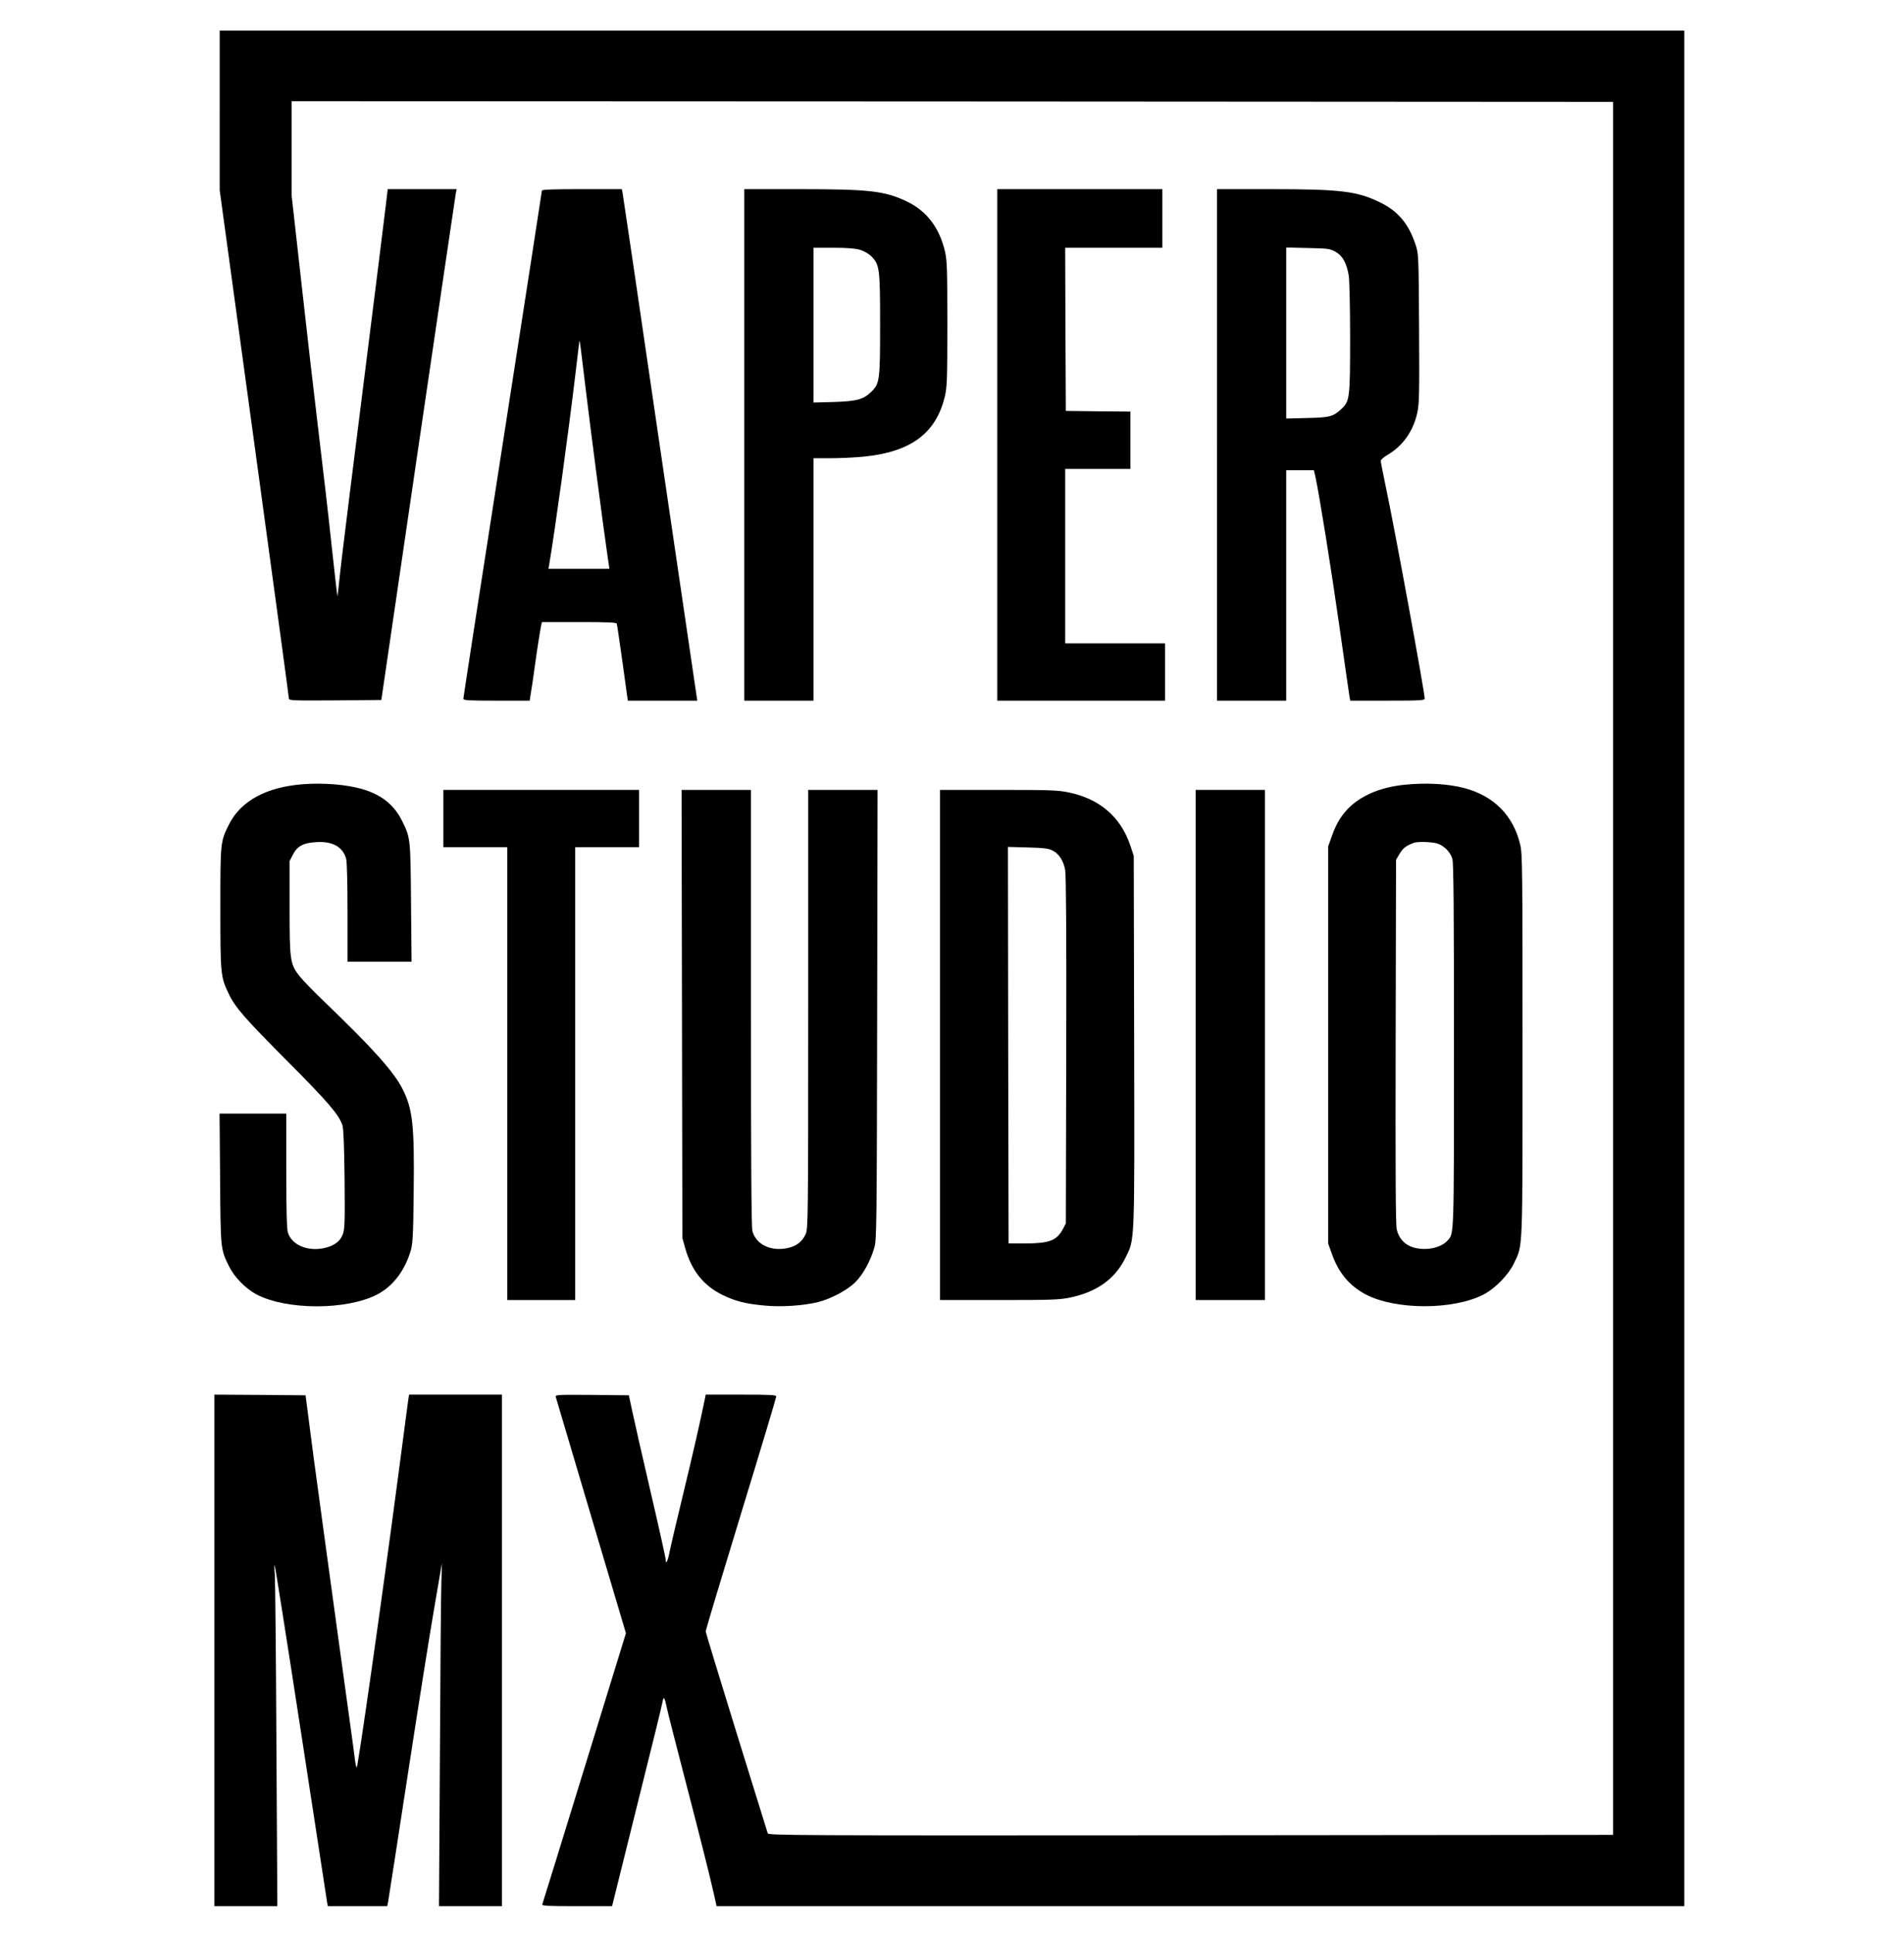 <?xml version="1.0" standalone="no"?>
<!DOCTYPE svg PUBLIC "-//W3C//DTD SVG 20010904//EN"
 "http://www.w3.org/TR/2001/REC-SVG-20010904/DTD/svg10.dtd">
<svg version="1.0" xmlns="http://www.w3.org/2000/svg"
 width="1430pt" height="1451pt" viewBox="0 0 1430 1451"
 preserveAspectRatio="xMidYMid meet">

<g transform="translate(0,1451) scale(0.1,-0.1)"
fill="#000000" stroke="none">
<path d="M1650 13681 l0 -599 260 -1901 c143 -1045 260 -1907 260 -1916 0 -14
39 -15 347 -13 l347 3 277 1890 c153 1040 280 1902 283 1918 l6 27 -259 0
-259 0 -12 -102 c-7 -57 -34 -278 -61 -493 -202 -1605 -280 -2227 -290 -2337
-7 -70 -14 -126 -15 -125 -1 1 -21 175 -44 387 -22 212 -66 587 -96 835 -30
247 -88 751 -129 1120 l-75 670 0 353 0 352 4963 -2 4962 -3 0 -6505 0 -6505
-3172 -3 c-3014 -2 -3172 -1 -3177 15 -3 10 -109 352 -236 760 -126 408 -230
748 -230 756 0 8 119 405 265 882 146 476 265 873 265 881 0 12 -43 14 -265
14 l-265 0 -4 -22 c-36 -178 -94 -430 -166 -728 -49 -201 -94 -394 -101 -430
-13 -68 -29 -101 -29 -61 0 13 -50 238 -111 500 -61 262 -123 535 -138 606
l-28 130 -277 3 c-261 2 -277 1 -272 -15 3 -10 123 -413 266 -896 l261 -878
-311 -1010 c-171 -556 -314 -1017 -317 -1025 -4 -12 36 -14 259 -14 l265 0
186 748 c103 411 190 764 193 786 8 46 16 35 33 -49 7 -33 64 -256 126 -495
122 -469 190 -738 225 -892 l22 -98 3634 0 3634 0 0 7040 0 7040 -5500 0
-5500 0 0 -599z"/>
<path d="M4070 13079 c0 -6 -133 -864 -295 -1905 -162 -1042 -295 -1901 -295
-1909 0 -13 37 -15 249 -15 l249 0 10 63 c6 34 18 116 27 182 16 120 41 280
50 323 l5 22 279 0 c214 0 280 -3 283 -12 3 -7 22 -140 44 -295 l39 -283 261
0 261 0 -8 53 c-4 28 -130 882 -279 1897 -148 1015 -272 1855 -275 1868 l-5
22 -300 0 c-212 0 -300 -3 -300 -11z m330 -1499 c38 -314 132 -1036 164 -1252
l13 -88 -229 0 -229 0 6 33 c44 262 140 957 195 1415 16 139 31 256 31 260 3
16 10 -40 49 -368z"/>
<path d="M5590 11170 l0 -1920 260 0 260 0 0 910 0 910 128 0 c70 0 178 5 241
11 361 34 552 175 618 456 16 70 18 129 18 543 0 414 -2 473 -18 543 -42 179
-137 303 -287 375 -168 79 -277 92 -812 92 l-408 0 0 -1920z m868 1465 c32
-10 66 -29 87 -50 61 -62 65 -92 65 -510 0 -421 -3 -445 -67 -507 -59 -57
-106 -70 -280 -76 l-153 -4 0 581 0 581 148 0 c105 0 164 -5 200 -15z"/>
<path d="M7490 11170 l0 -1920 630 0 630 0 0 215 0 215 -375 0 -375 0 0 655 0
655 245 0 245 0 0 215 0 215 -242 2 -243 3 -3 613 -2 612 365 0 365 0 0 220 0
220 -620 0 -620 0 0 -1920z"/>
<path d="M9140 11170 l0 -1920 260 0 260 0 0 865 0 865 104 0 104 0 12 -52
c30 -139 117 -682 180 -1123 38 -269 72 -505 75 -522 l6 -33 279 0 c249 0 280
2 280 16 0 49 -225 1274 -291 1584 -21 102 -39 192 -39 200 0 8 23 29 51 45
116 68 193 178 224 318 14 63 16 147 13 632 -3 555 -4 561 -27 630 -51 154
-131 250 -265 315 -173 85 -295 100 -826 100 l-400 0 0 -1920z m890 1450 c54
-30 84 -85 100 -180 5 -37 10 -239 10 -466 0 -447 -3 -475 -62 -531 -65 -61
-88 -67 -260 -71 l-158 -4 0 642 0 642 163 -4 c151 -3 165 -5 207 -28z"/>
<path d="M2280 8623 c-276 -20 -470 -124 -559 -300 -66 -132 -66 -132 -66
-628 0 -497 2 -518 61 -642 50 -106 119 -185 456 -523 295 -297 373 -388 400
-468 8 -26 13 -149 16 -407 3 -325 1 -375 -14 -413 -20 -54 -70 -89 -150 -104
-122 -22 -235 29 -262 120 -8 27 -12 169 -12 466 l0 426 -251 0 -250 0 4 -487
c4 -535 3 -530 68 -661 39 -80 124 -166 204 -209 227 -120 682 -120 910 0 118
62 207 180 251 332 14 50 18 120 21 438 6 501 -7 621 -85 774 -66 129 -222
303 -583 650 -81 77 -165 164 -188 193 -72 91 -76 116 -76 515 l0 351 25 48
c33 65 80 89 178 94 121 7 197 -36 222 -126 6 -22 10 -183 10 -404 l0 -368
241 0 240 0 -4 443 c-4 483 -4 486 -66 612 -61 124 -156 199 -303 242 -116 33
-285 47 -438 36z"/>
<path d="M10553 8619 c-168 -16 -308 -71 -406 -158 -65 -59 -110 -129 -144
-228 l-28 -78 0 -1490 0 -1490 28 -78 c50 -142 131 -239 253 -304 224 -119
662 -119 889 0 85 45 184 146 224 230 70 146 66 55 66 1642 0 1309 -1 1436
-17 1502 -51 221 -200 370 -425 428 -122 31 -282 40 -440 24z m240 -441 c52
-16 99 -63 115 -115 9 -31 12 -364 12 -1400 0 -1458 1 -1412 -48 -1466 -47
-52 -146 -76 -237 -57 -77 16 -128 66 -145 142 -8 39 -10 415 -8 1413 l3 1360
27 46 c25 42 50 61 108 82 28 10 133 7 173 -5z"/>
<path d="M3330 8365 l0 -215 240 0 240 0 0 -1700 0 -1700 255 0 255 0 0 1700
0 1700 240 0 240 0 0 215 0 215 -735 0 -735 0 0 -215z"/>
<path d="M5122 6898 l3 -1683 22 -78 c48 -167 137 -278 278 -348 100 -48 168
-66 314 -80 126 -13 298 -1 406 26 98 25 220 90 280 150 57 58 113 158 142
260 17 56 18 174 21 1748 l3 1687 -261 0 -260 0 0 -1647 c0 -1577 -1 -1650
-19 -1688 -26 -57 -70 -91 -137 -105 -126 -26 -235 27 -263 127 -8 26 -11 564
-11 1676 l0 1637 -260 0 -261 0 3 -1682z"/>
<path d="M7060 6665 l0 -1915 443 0 c396 0 452 2 535 19 199 42 335 138 413
295 73 147 70 81 67 1637 l-3 1384 -27 81 c-72 212 -230 347 -461 395 -82 17
-139 19 -529 19 l-438 0 0 -1915z m843 1461 c50 -24 84 -77 97 -147 7 -37 10
-498 8 -1355 l-3 -1299 -22 -42 c-47 -86 -100 -107 -278 -108 l-130 0 -3 1488
-2 1489 147 -4 c120 -3 155 -7 186 -22z"/>
<path d="M8980 6665 l0 -1915 260 0 260 0 0 1915 0 1915 -260 0 -260 0 0
-1915z"/>
<path d="M1610 2120 l0 -1920 236 0 237 0 -7 1208 c-3 664 -9 1241 -12 1282
-4 41 -4 73 -1 70 3 -3 92 -566 197 -1250 105 -685 193 -1260 196 -1277 l6
-33 223 0 223 0 6 27 c3 16 69 440 146 943 77 503 167 1070 200 1260 l59 345
-4 -140 c-3 -77 -8 -656 -11 -1287 l-7 -1148 237 0 236 0 0 1920 0 1920 -349
0 -349 0 -11 -77 c-6 -43 -38 -285 -71 -538 -124 -940 -302 -2185 -311 -2185
-3 0 -9 26 -13 58 -3 31 -61 449 -127 927 -66 479 -148 1082 -183 1340 l-61
470 -343 3 -342 2 0 -1920z"/>
</g>
</svg>
